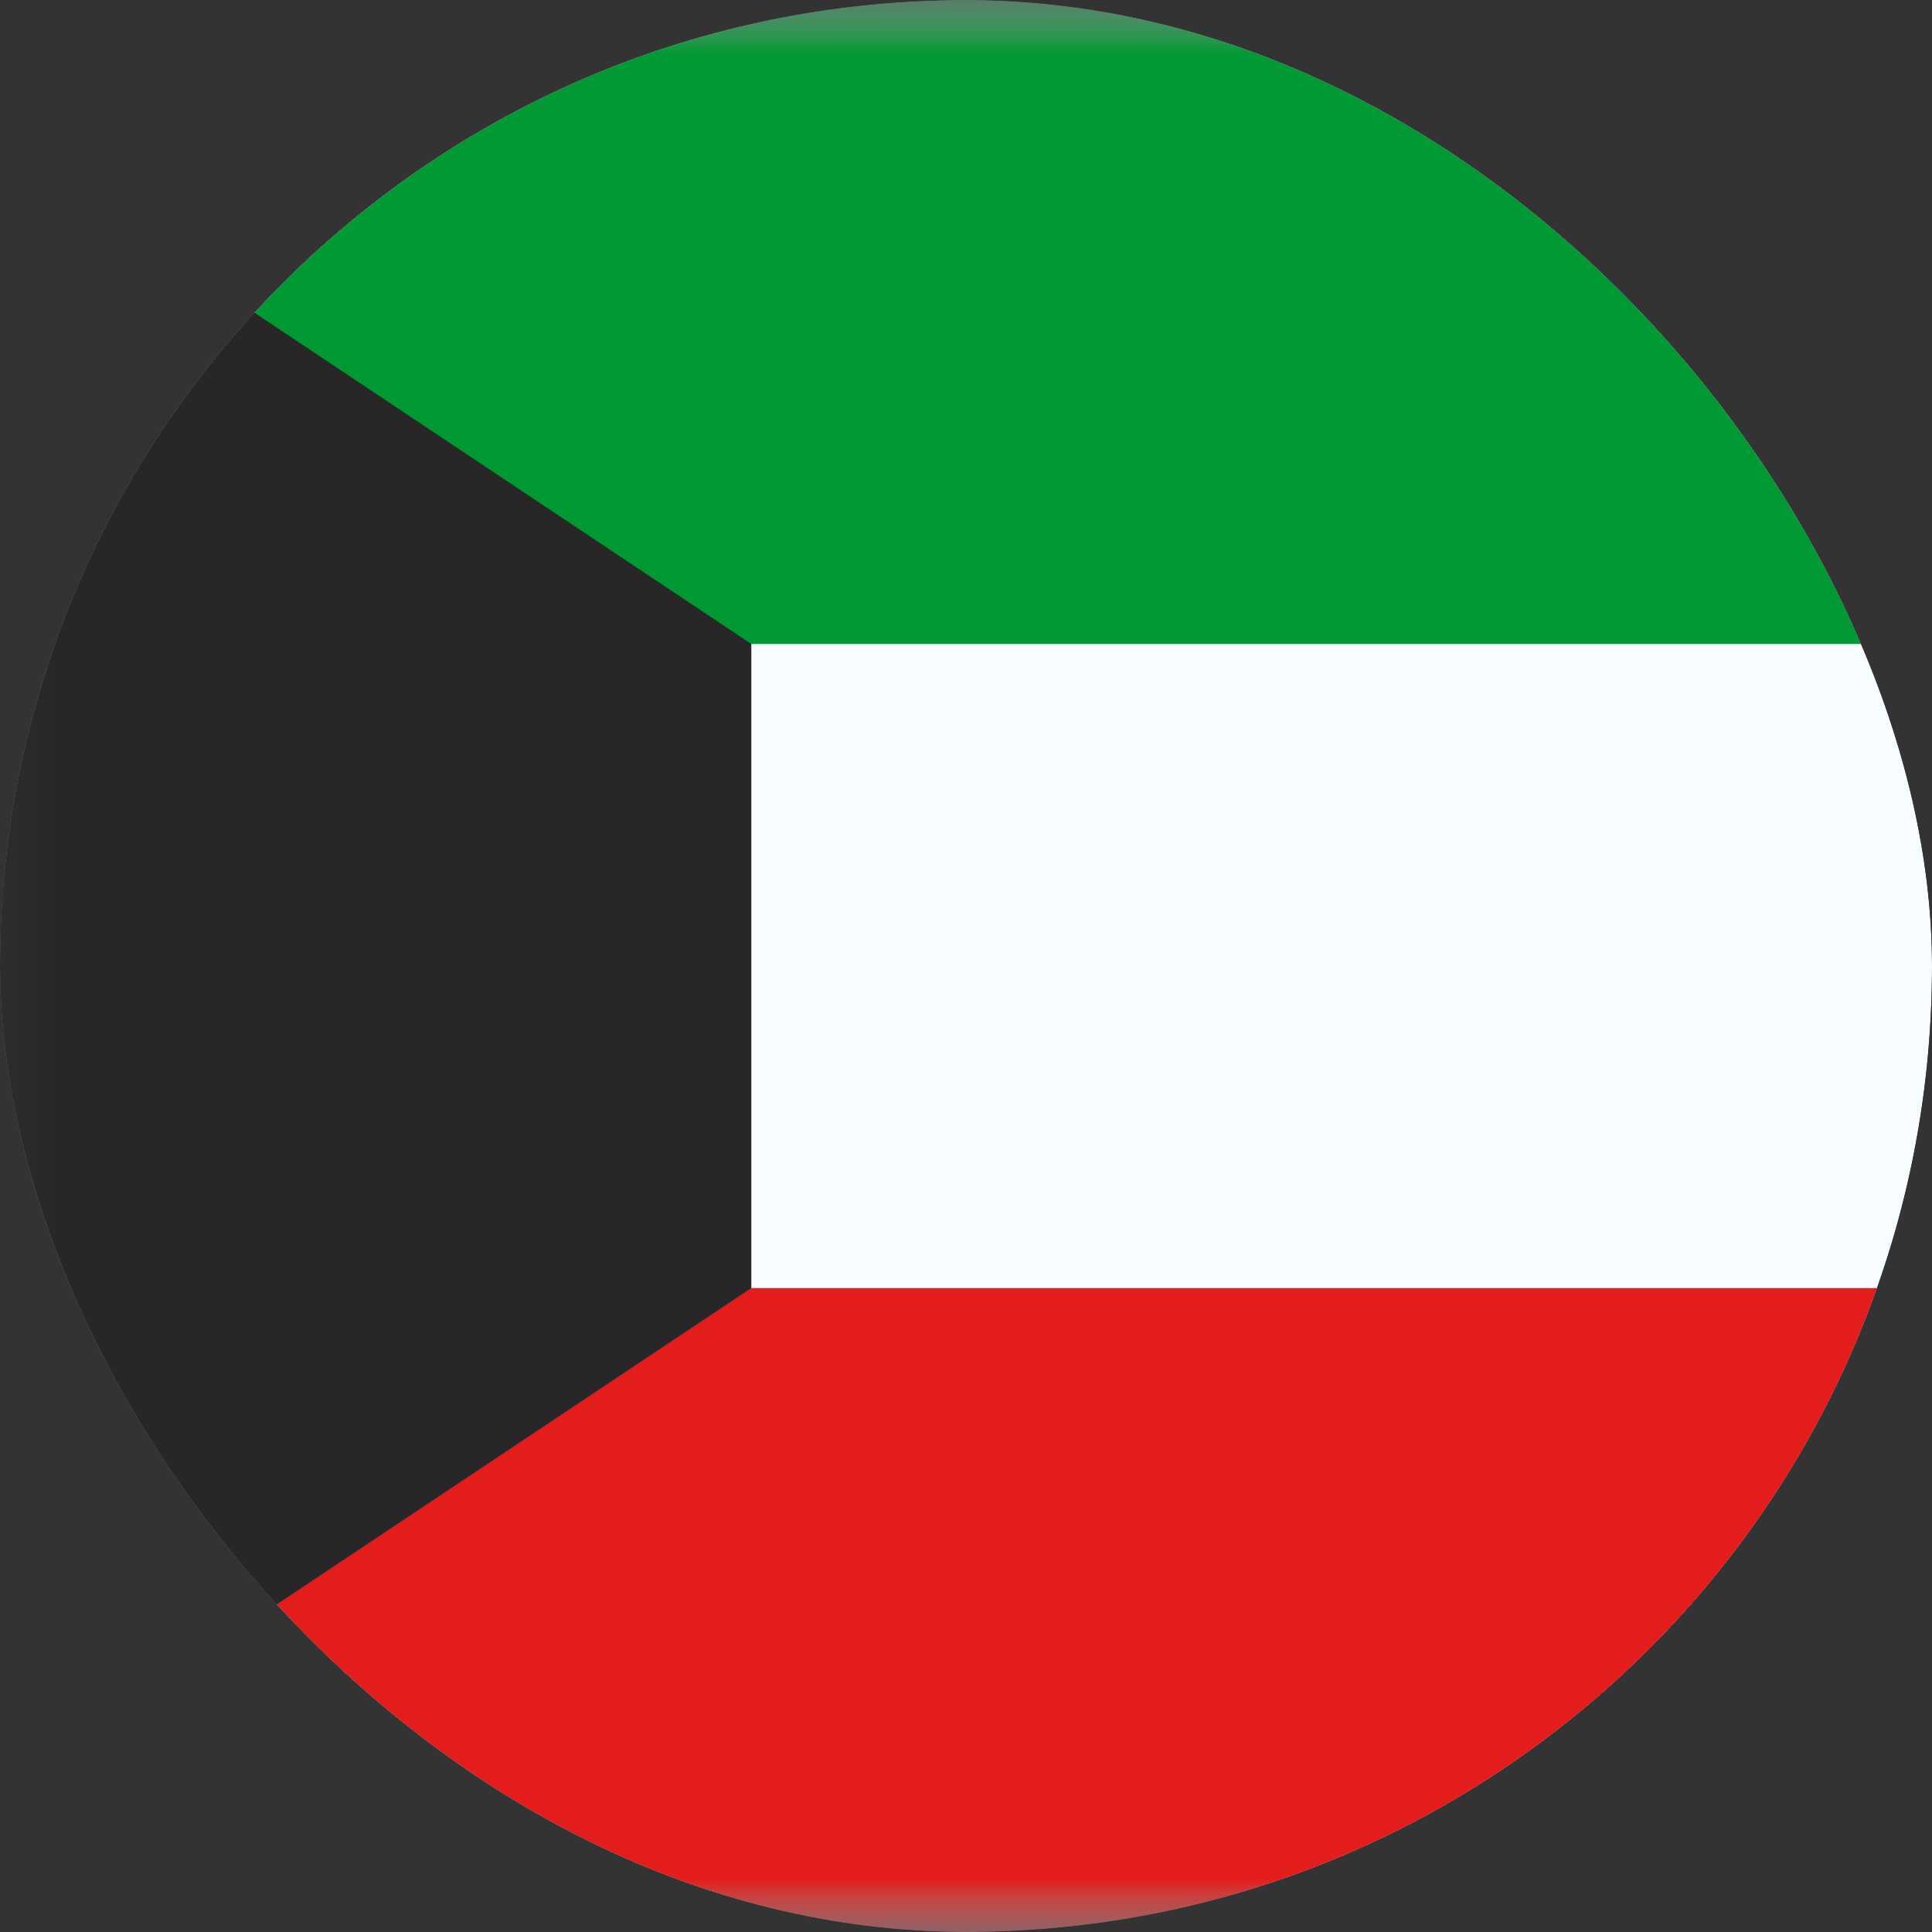<svg width="18" height="18" viewBox="0 0 18 18" fill="none" xmlns="http://www.w3.org/2000/svg">
<rect x="0" y="0" width="18" height="18" fill="#333333" stroke="none"/>
<g clip-path="url(#clip0_4859_221966)">
<mask id="mask0_4859_221966" style="mask-type:luminance" maskUnits="userSpaceOnUse" x="0" y="0" width="24" height="19">
<path fill-rule="evenodd" clip-rule="evenodd" d="M0 0H24V18H0V0Z" fill="white"/>
</mask>
<g mask="url(#mask0_4859_221966)">
<path fill-rule="evenodd" clip-rule="evenodd" d="M0 0V18H24V0H0Z" fill="#F7FCFF"/>
<mask id="mask1_4859_221966" style="mask-type:luminance" maskUnits="userSpaceOnUse" x="0" y="0" width="18" height="18">
<path fill-rule="evenodd" clip-rule="evenodd" d="M0 0V18H18V0H0Z" fill="white"/>
</mask>
<g mask="url(#mask1_4859_221966)">
<path fill-rule="evenodd" clip-rule="evenodd" d="M-2 0V6H22V0H-2Z" fill="#009933"/>
<path fill-rule="evenodd" clip-rule="evenodd" d="M-2 12.001V18.001H22V12.001H-2Z" fill="#E31D1C"/>
</g>
<path fill-rule="evenodd" clip-rule="evenodd" d="M-2 0V18L7 12V6L-2 0Z" fill="#272727"/>
</g>
</g>
<defs>
<clipPath id="clip0_4859_221966">
<rect width="18" height="18" rx="9" fill="white"/>
</clipPath>
</defs>
</svg>
